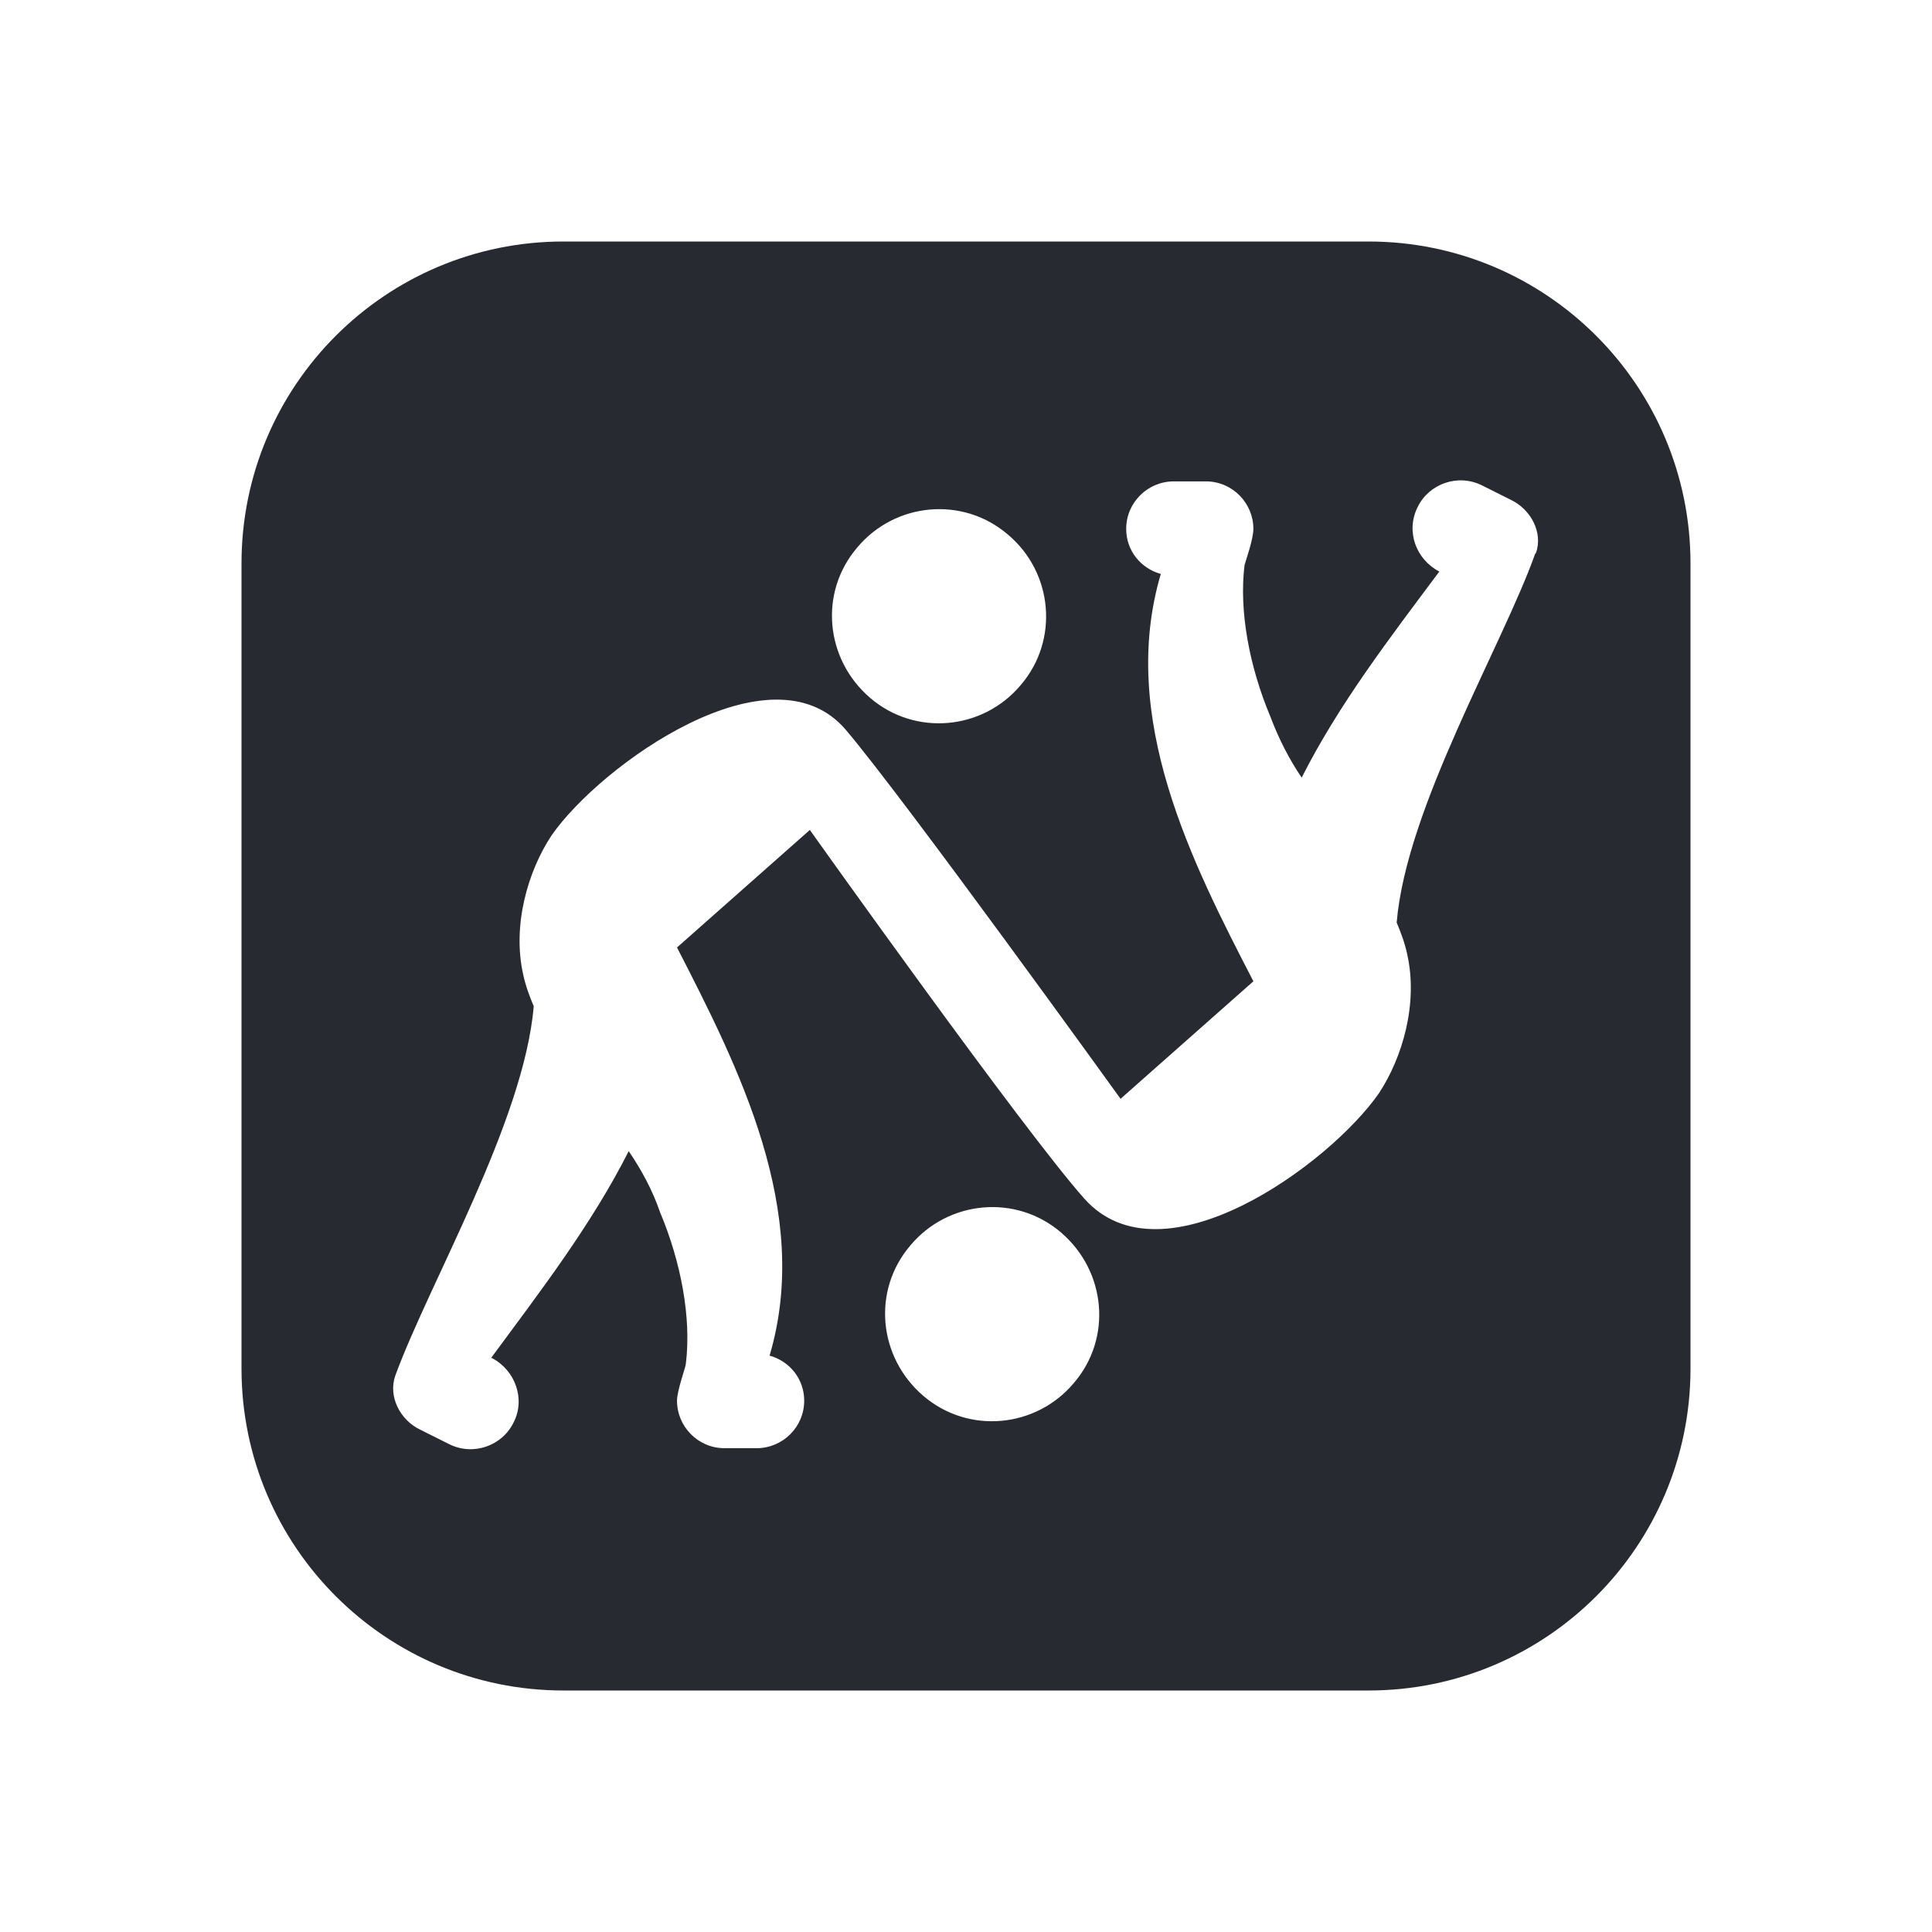<?xml version="1.0" encoding="UTF-8"?>
<svg id="Fill" xmlns="http://www.w3.org/2000/svg" viewBox="0 0 24 24">
  <defs>
    <style>
      .cls-1 {
        fill: #282a32;
        stroke-width: 0px;
      }
    </style>
  </defs>
  <path class="cls-1" d="m17,3H7c-2.21,0-4,1.79-4,4v10c0,2.21,1.79,4,4,4h10c2.21,0,4-1.79,4-4V7c0-2.21-1.79-4-4-4Zm-6.35,3.8c.47-.56,1.31-.64,1.87-.16.56.47.64,1.31.16,1.87-.47.56-1.31.64-1.87.16s-.64-1.31-.16-1.87Zm2.69,10.38c-.47.56-1.31.64-1.87.16s-.64-1.31-.16-1.87c.47-.56,1.31-.64,1.87-.16s.64,1.31.16,1.87Zm5.73-10.3c-.41,1.15-1.6,3.15-1.72,4.58.05.12.1.25.13.39.14.62-.06,1.29-.35,1.73-.61.88-2.69,2.4-3.66,1.31-.75-.84-3.41-4.58-3.41-4.58l-1.65,1.46c.76,1.48,1.68,3.28,1.15,5.07.25.07.43.29.43.56,0,.33-.27.59-.59.59h-.4c-.33,0-.59-.27-.59-.59,0-.13.11-.42.11-.46.07-.57-.06-1.26-.32-1.88-.1-.29-.24-.54-.39-.76-.46.91-1.09,1.73-1.71,2.57h.01c.29.15.42.51.27.8-.14.29-.5.42-.8.27l-.36-.18c-.25-.12-.4-.41-.31-.67.42-1.15,1.6-3.16,1.72-4.59-.05-.12-.1-.25-.13-.39-.14-.62.06-1.29.35-1.73.61-.88,2.74-2.4,3.66-1.31.73.86,3.41,4.58,3.41,4.58l1.65-1.46c-.76-1.47-1.68-3.27-1.15-5.06-.25-.07-.43-.29-.43-.56,0-.33.27-.59.59-.59h.4c.33,0,.59.27.59.59,0,.13-.1.41-.11.45-.07.57.06,1.26.32,1.88.11.29.24.54.39.76.46-.91,1.09-1.73,1.71-2.56h0c-.29-.15-.42-.5-.27-.8.14-.29.5-.42.8-.27l.36.18c.25.12.4.41.31.66Z"/>
</svg>
